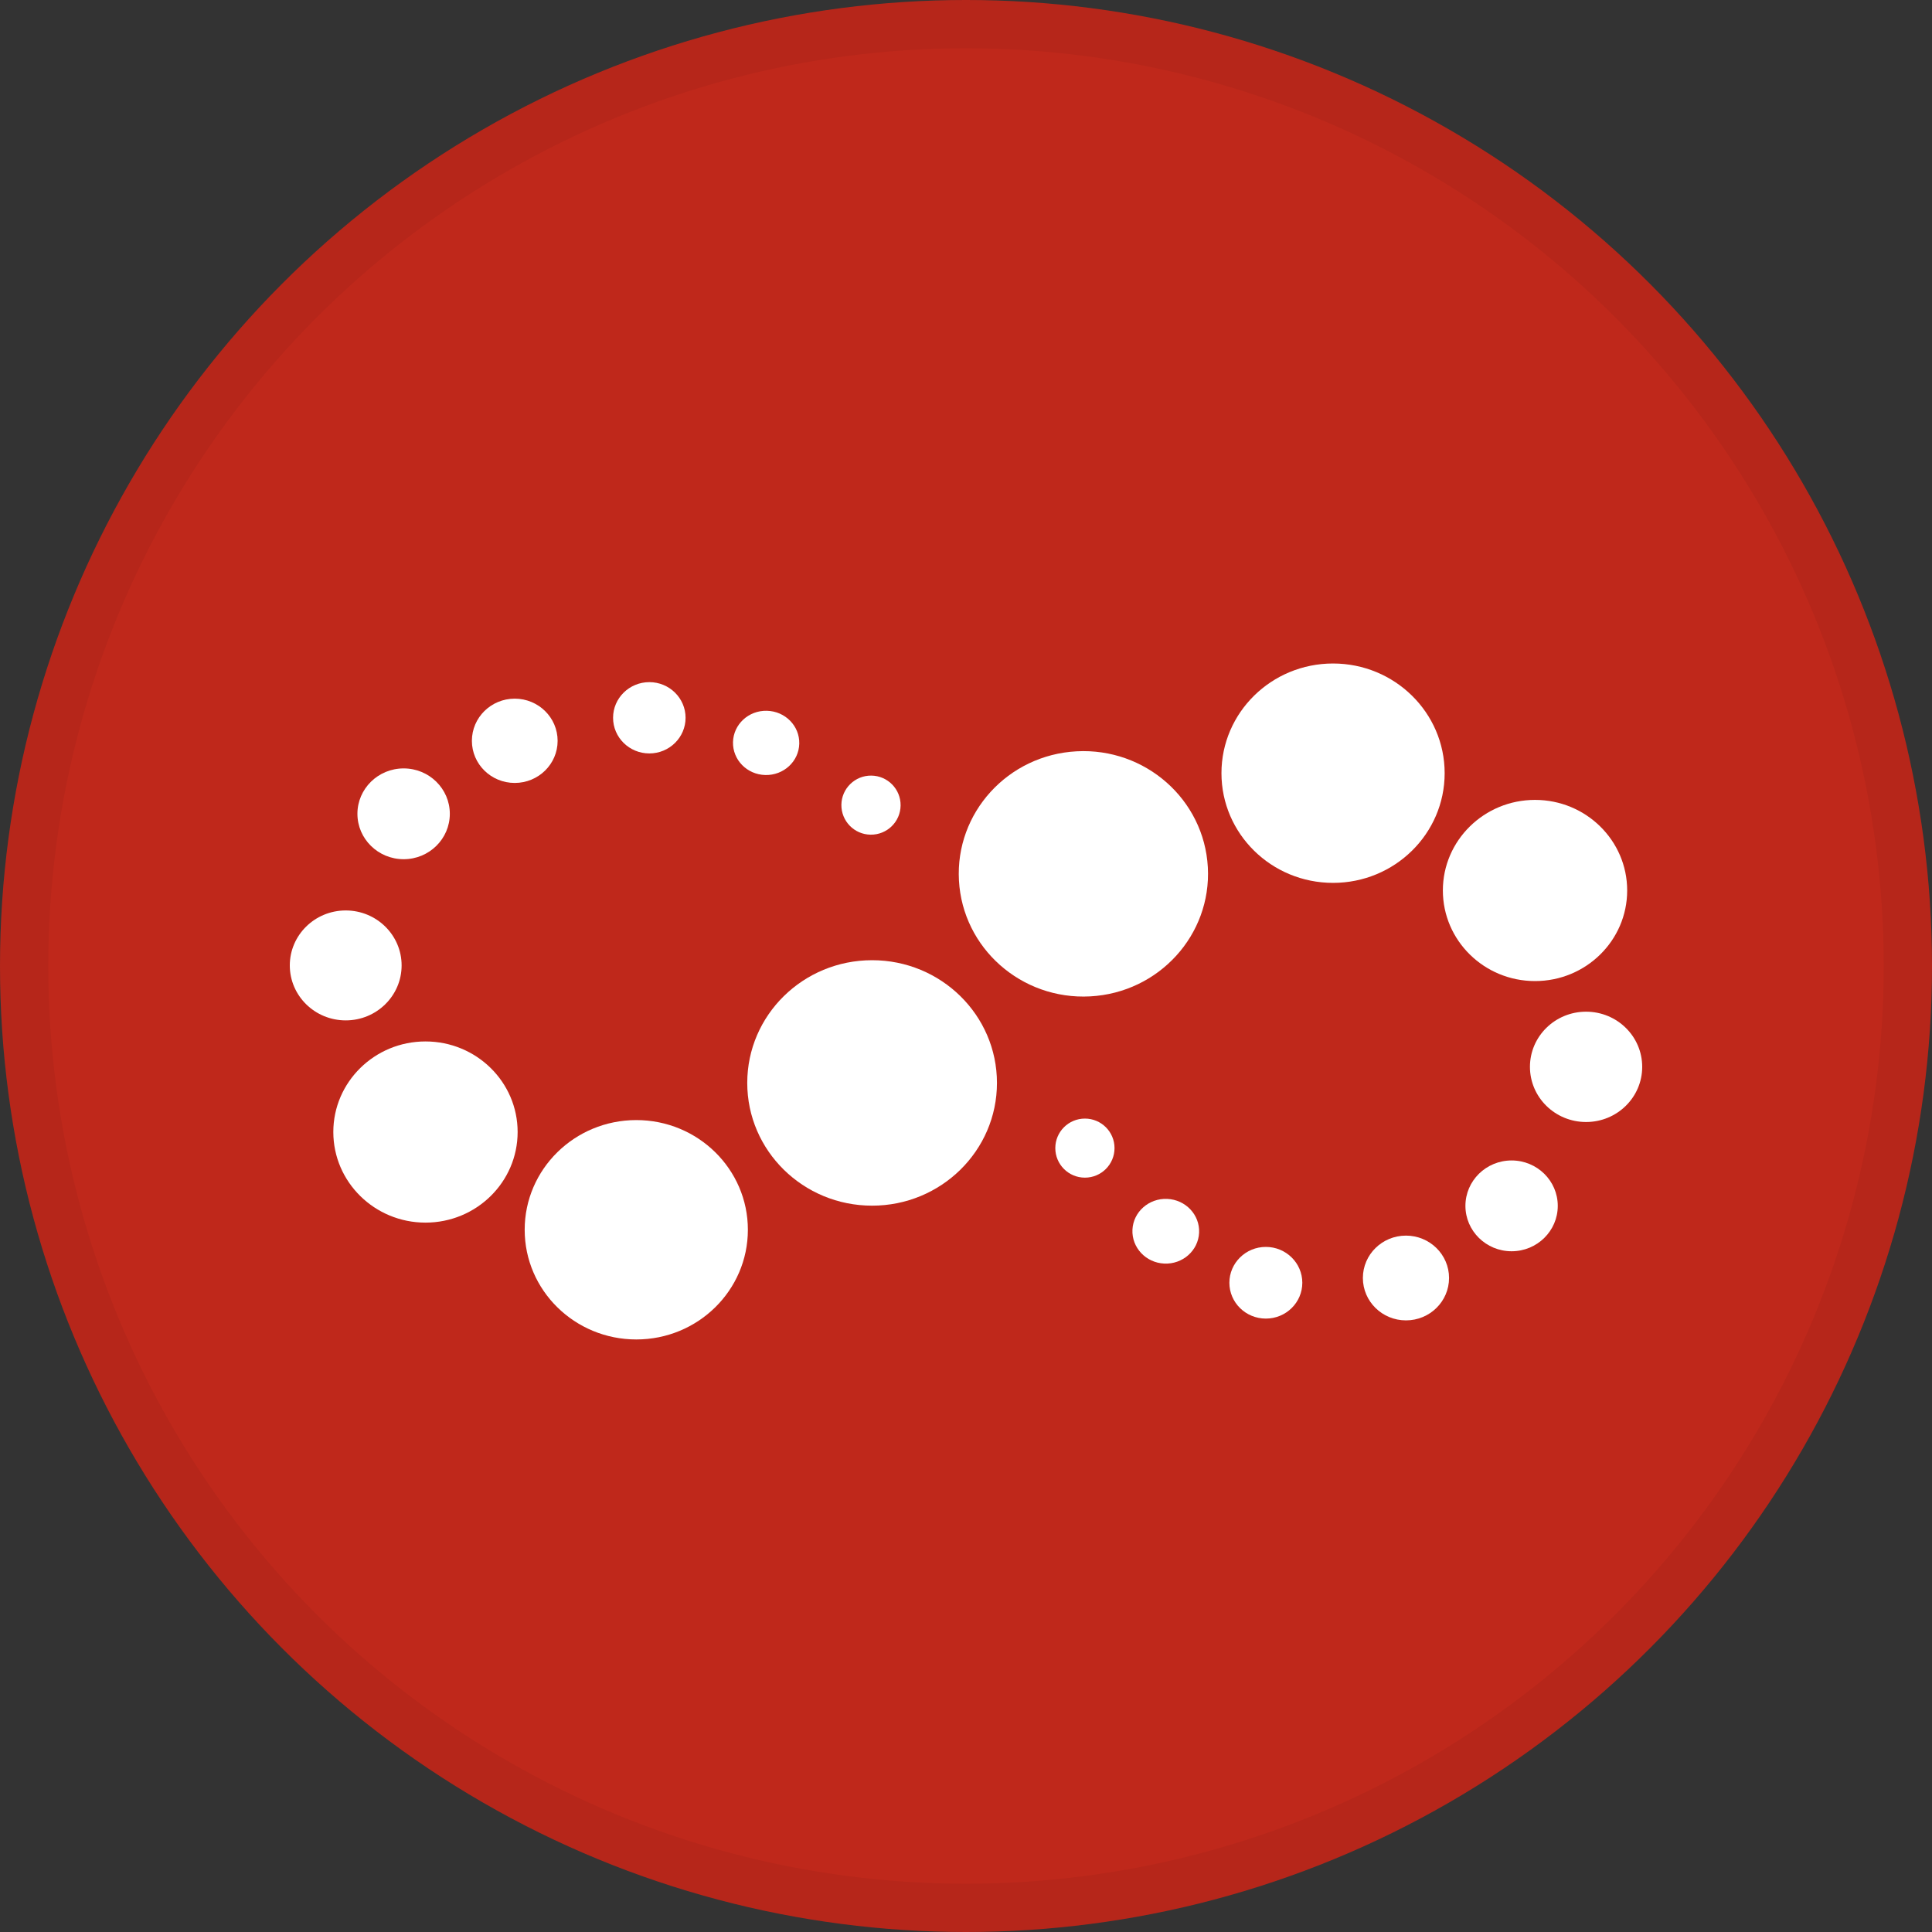 <svg width="40" height="40" viewBox="0 0 40 40" fill="none" xmlns="http://www.w3.org/2000/svg">
<rect x="0" y="0" width="40" height="40" fill="#333333" stroke="none"/>
<circle cx="20" cy="20" r="20" fill="#BF281B"/>
<g clip-path="url(#clip0_18553_55570)">
<path d="M27.599 18.279C28.875 18.279 29.91 17.262 29.91 16.008C29.91 14.754 28.875 13.737 27.599 13.737C26.323 13.737 25.289 14.754 25.289 16.008C25.289 17.262 26.323 18.279 27.599 18.279Z" fill="white"/>
<path d="M13.444 15.599C13.858 15.599 14.194 15.268 14.194 14.861C14.194 14.454 13.858 14.123 13.444 14.123C13.029 14.123 12.693 14.454 12.693 14.861C12.693 15.268 13.029 15.599 13.444 15.599Z" fill="white"/>
<path d="M10.657 16.21C11.147 16.21 11.545 15.82 11.545 15.338C11.545 14.856 11.147 14.465 10.657 14.465C10.167 14.465 9.77 14.856 9.77 15.338C9.77 15.82 10.167 16.21 10.657 16.21Z" fill="white"/>
<path d="M16.548 15.397C16.557 15.03 16.257 14.725 15.878 14.716C15.499 14.706 15.185 14.997 15.176 15.364C15.167 15.732 15.466 16.037 15.845 16.046C16.224 16.055 16.539 15.765 16.548 15.397Z" fill="white"/>
<path d="M22.57 20.629C23.993 20.553 25.084 19.356 25.007 17.955C24.93 16.553 23.713 15.479 22.291 15.555C20.867 15.63 19.776 16.828 19.854 18.229C19.931 19.63 21.147 20.705 22.57 20.629Z" fill="white"/>
<path d="M8.357 17.789C8.885 17.789 9.313 17.368 9.313 16.849C9.313 16.33 8.885 15.909 8.357 15.909C7.829 15.909 7.4 16.33 7.4 16.849C7.4 17.368 7.829 17.789 8.357 17.789Z" fill="white"/>
<path d="M18.646 16.677C18.65 16.339 18.379 16.062 18.04 16.058C17.702 16.054 17.424 16.325 17.42 16.662C17.416 17 17.687 17.277 18.025 17.281C18.364 17.285 18.642 17.015 18.646 16.677Z" fill="white"/>
<path d="M31.781 20.312C32.835 20.312 33.689 19.472 33.689 18.436C33.689 17.401 32.835 16.561 31.781 16.561C30.727 16.561 29.873 17.401 29.873 18.436C29.873 19.472 30.727 20.312 31.781 20.312Z" fill="white"/>
<path d="M7.158 21.126C7.797 21.126 8.315 20.616 8.315 19.988C8.315 19.36 7.797 18.85 7.158 18.85C6.518 18.85 6 19.36 6 19.988C6 20.616 6.518 21.126 7.158 21.126Z" fill="white"/>
<path d="M18.056 24.962C19.483 24.962 20.641 23.824 20.641 22.421C20.641 21.017 19.483 19.88 18.056 19.88C16.628 19.88 15.471 21.017 15.471 22.421C15.471 23.824 16.628 24.962 18.056 24.962Z" fill="white"/>
<path d="M32.838 23.23C33.48 23.23 34 22.719 34 22.088C34 21.457 33.48 20.946 32.838 20.946C32.196 20.946 31.676 21.457 31.676 22.088C31.676 22.719 32.196 23.23 32.838 23.23Z" fill="white"/>
<path d="M8.809 25.313C9.863 25.313 10.717 24.473 10.717 23.437C10.717 22.402 9.863 21.562 8.809 21.562C7.756 21.562 6.901 22.402 6.901 23.437C6.901 24.473 7.756 25.313 8.809 25.313Z" fill="white"/>
<path d="M22.462 24.382C22.8 24.382 23.075 24.108 23.075 23.77C23.075 23.433 22.8 23.159 22.462 23.159C22.123 23.159 21.849 23.433 21.849 23.77C21.849 24.108 22.123 24.382 22.462 24.382Z" fill="white"/>
<path d="M13.174 27.732C14.45 27.732 15.484 26.715 15.484 25.461C15.484 24.207 14.45 23.19 13.174 23.19C11.898 23.19 10.863 24.207 10.863 25.461C10.863 26.715 11.898 27.732 13.174 27.732Z" fill="white"/>
<path d="M31.296 25.906C31.824 25.906 32.252 25.485 32.252 24.966C32.252 24.447 31.824 24.026 31.296 24.026C30.768 24.026 30.34 24.447 30.34 24.966C30.34 25.485 30.768 25.906 31.296 25.906Z" fill="white"/>
<path d="M24.826 25.522C24.843 25.152 24.548 24.839 24.167 24.822C23.786 24.805 23.463 25.091 23.446 25.46C23.429 25.83 23.724 26.144 24.105 26.161C24.486 26.178 24.809 25.892 24.826 25.522Z" fill="white"/>
<path d="M29.109 27.337C29.602 27.337 30.001 26.944 30.001 26.459C30.001 25.975 29.602 25.582 29.109 25.582C28.616 25.582 28.217 25.975 28.217 26.459C28.217 26.944 28.616 27.337 29.109 27.337Z" fill="white"/>
<path d="M26.208 27.3C26.625 27.3 26.963 26.968 26.963 26.558C26.963 26.149 26.625 25.816 26.208 25.816C25.791 25.816 25.453 26.149 25.453 26.558C25.453 26.968 25.791 27.3 26.208 27.3Z" fill="white"/>
</g>
<circle cx="20" cy="20" r="19.5" stroke="black" stroke-opacity="0.05"/>
<defs>
<clipPath id="clip0_18553_55570">
<rect width="28" height="14" fill="white" transform="translate(6 13.737)"/>
</clipPath>
</defs>
</svg>
